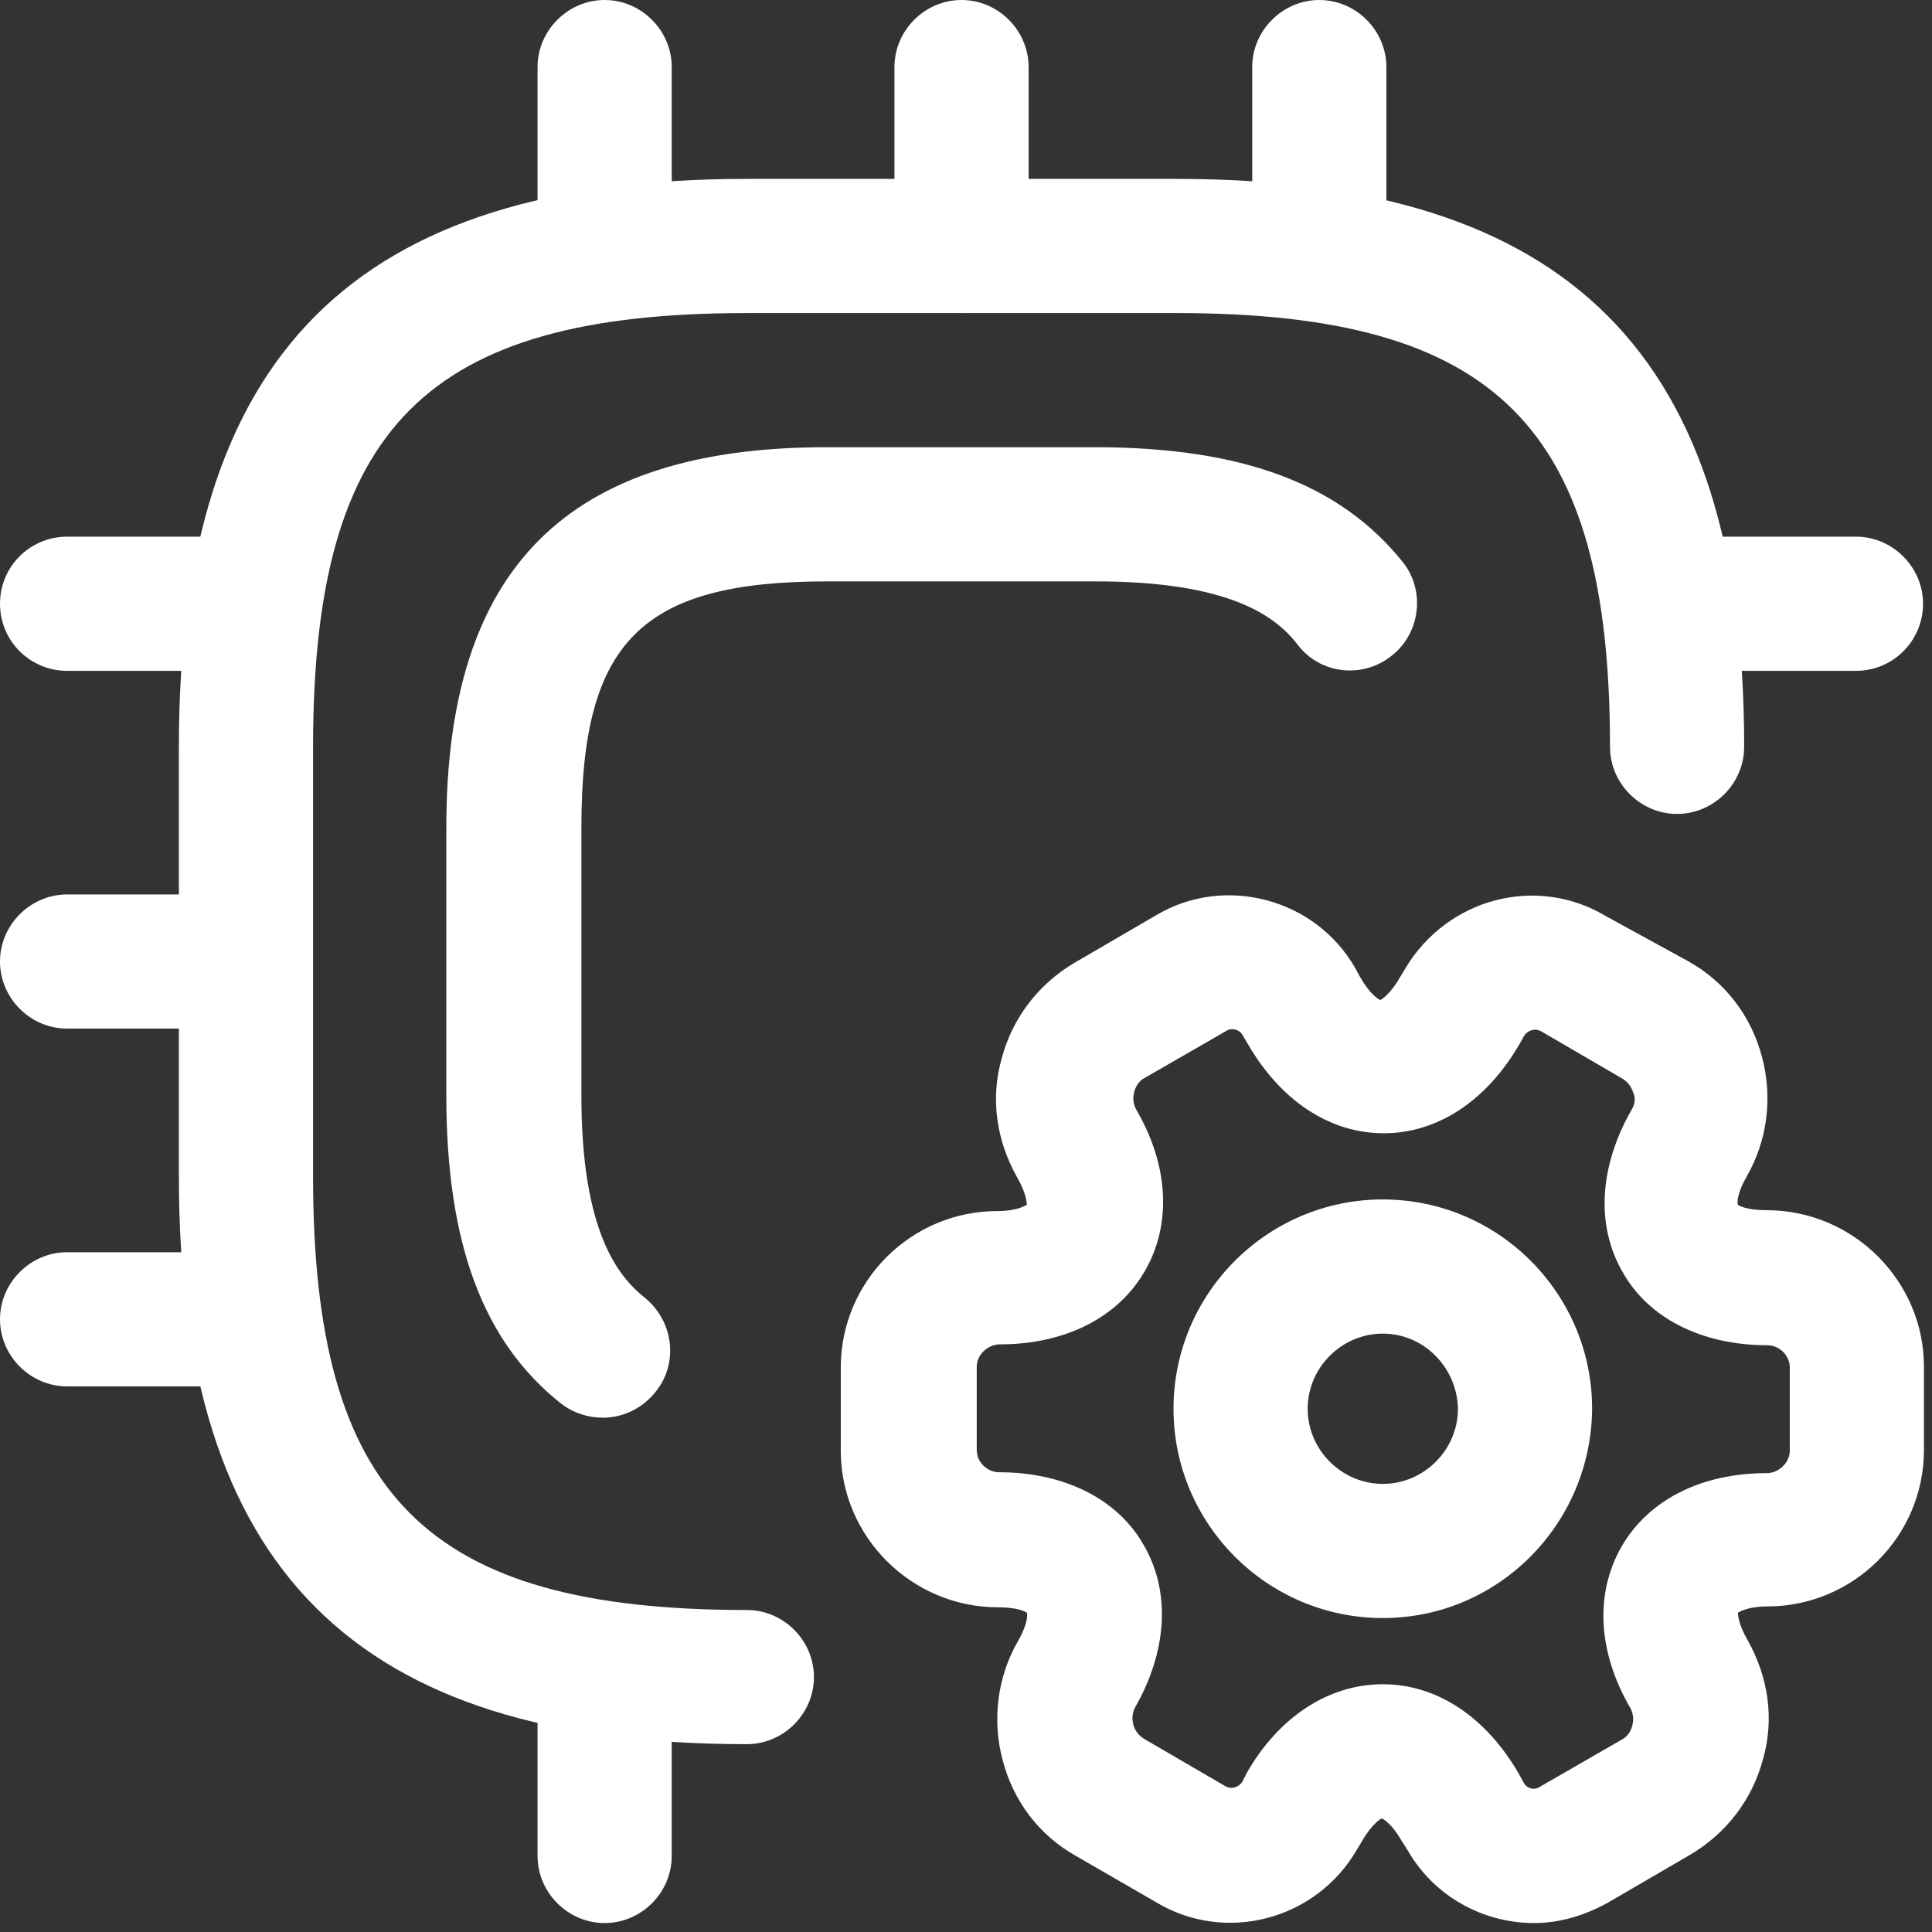 <svg width="54" height="54" viewBox="0 0 54 54" fill="none" xmlns="http://www.w3.org/2000/svg">
<rect x="0" y="0" width="54" height="54" fill="#333333" stroke="none"/>
<path d="M20.875 48.75C9.9 48.75 5 43.85 5 32.875V20.875C5 9.9 9.9 5 20.875 5H32.875C43.85 5 48.75 9.9 48.75 20.875C48.75 21.9 47.9 22.75 46.875 22.75C45.85 22.75 45 21.9 45 20.875C45 11.925 41.825 8.75 32.875 8.75H20.875C11.925 8.75 8.75 11.925 8.75 20.875V32.875C8.75 41.825 11.925 45 20.875 45C21.9 45 22.75 45.85 22.75 46.875C22.75 47.9 21.9 48.75 20.875 48.75Z" fill="white"/>
<path d="M16.85 39.625C16.45 39.625 16.025 39.5 15.675 39.225C13.5 37.5 12.475 34.75 12.475 30.625V23.125C12.475 15.875 15.85 12.5 23.1 12.5H30.6C34.725 12.5 37.45 13.525 39.2 15.7C39.85 16.5 39.7 17.7 38.9 18.325C38.1 18.975 36.9 18.85 36.275 18.025C35.675 17.25 34.425 16.25 30.625 16.25H23.125C17.925 16.25 16.25 17.925 16.25 23.125V30.625C16.25 34.425 17.275 35.675 18.025 36.275C18.825 36.925 18.975 38.1 18.325 38.9C17.95 39.375 17.4 39.625 16.85 39.625Z" fill="white"/>
<path d="M16.9 8.75C15.85 8.75 15.025 7.9 15.025 6.875V1.875C15.025 0.85 15.875 0 16.9 0C17.925 0 18.775 0.85 18.775 1.875V6.875C18.775 7.9 17.925 8.75 16.9 8.75Z" fill="white"/>
<path d="M26.875 8.75C25.85 8.75 25 7.9 25 6.875V1.875C25 0.85 25.85 0 26.875 0C27.9 0 28.75 0.85 28.75 1.875V6.875C28.75 7.9 27.9 8.75 26.875 8.75Z" fill="white"/>
<path d="M36.875 8.75C35.85 8.75 35 7.9 35 6.875V1.875C35 0.85 35.85 0 36.875 0C37.9 0 38.75 0.85 38.75 1.875V6.875C38.75 7.9 37.9 8.75 36.875 8.75Z" fill="white"/>
<path d="M51.875 18.75H46.875C45.85 18.75 45 17.9 45 16.875C45 15.85 45.85 15 46.875 15H51.875C52.9 15 53.75 15.85 53.75 16.875C53.75 17.9 52.925 18.75 51.875 18.75Z" fill="white"/>
<path d="M16.9 53.75C15.875 53.75 15.025 52.9 15.025 51.875V46.875C15.025 45.85 15.875 45 16.9 45C17.925 45 18.775 45.85 18.775 46.875V51.875C18.775 52.9 17.925 53.75 16.9 53.75Z" fill="white"/>
<path d="M6.875 18.75H1.875C0.85 18.75 0 17.925 0 16.875C0 15.825 0.85 15 1.875 15H6.875C7.9 15 8.75 15.85 8.75 16.875C8.75 17.9 7.925 18.75 6.875 18.75Z" fill="white"/>
<path d="M6.875 28.75H1.875C0.85 28.75 0 27.9 0 26.875C0 25.85 0.85 25 1.875 25H6.875C7.9 25 8.75 25.85 8.75 26.875C8.75 27.9 7.925 28.75 6.875 28.75Z" fill="white"/>
<path d="M6.875 38.75H1.875C0.85 38.75 0 37.9 0 36.875C0 35.85 0.85 35 1.875 35H6.875C7.9 35 8.75 35.85 8.75 36.875C8.75 37.9 7.925 38.75 6.875 38.75Z" fill="white"/>
<path d="M38.65 45.225C35.425 45.225 32.8 42.6 32.8 39.375C32.8 36.15 35.425 33.525 38.65 33.525C41.875 33.525 44.5 36.15 44.5 39.375C44.475 42.6 41.875 45.225 38.65 45.225ZM38.65 37.275C37.5 37.275 36.55 38.225 36.55 39.375C36.55 40.525 37.5 41.475 38.65 41.475C39.8 41.475 40.75 40.525 40.75 39.375C40.725 38.225 39.8 37.275 38.65 37.275Z" fill="white"/>
<path d="M42.875 53.75C41.475 53.75 40.1 53.025 39.35 51.725L39.175 51.45C38.9 50.975 38.675 50.85 38.625 50.825C38.6 50.825 38.35 50.975 38.075 51.45L37.925 51.7C36.775 53.675 34.25 54.325 32.325 53.175L30.075 51.875C29.05 51.3 28.325 50.35 28.025 49.2C27.725 48.075 27.875 46.875 28.45 45.875C28.725 45.4 28.725 45.125 28.7 45.075C28.675 45.05 28.45 44.925 27.9 44.925C25.475 44.925 23.5 42.95 23.5 40.55V38.225C23.5 35.8 25.475 33.85 27.875 33.85C28.425 33.85 28.65 33.7 28.7 33.675C28.7 33.65 28.7 33.375 28.425 32.9C27.85 31.875 27.675 30.7 28 29.575C28.3 28.45 29.025 27.5 30.05 26.9L32.325 25.575C34.225 24.45 36.75 25.1 37.875 27.05L38.025 27.325C38.3 27.8 38.525 27.925 38.575 27.95C38.6 27.95 38.85 27.8 39.125 27.325L39.275 27.075C40.45 25.1 42.95 24.45 44.875 25.6L47.2 26.875C48.225 27.45 48.95 28.4 49.25 29.55C49.55 30.675 49.4 31.875 48.825 32.875C48.55 33.35 48.55 33.625 48.575 33.675C48.6 33.7 48.825 33.825 49.375 33.825C51.8 33.825 53.775 35.8 53.775 38.2V40.525C53.775 42.95 51.8 44.9 49.4 44.9C48.85 44.9 48.625 45.05 48.575 45.075C48.575 45.1 48.575 45.375 48.85 45.85C49.425 46.875 49.6 48.05 49.275 49.175C48.975 50.3 48.25 51.25 47.225 51.85L44.95 53.175C44.275 53.55 43.575 53.75 42.875 53.75ZM38.65 47.075C40.15 47.075 41.525 47.975 42.45 49.575L42.6 49.85C42.675 49.975 42.875 50.05 43.025 49.95L45.325 48.625C45.525 48.525 45.6 48.325 45.625 48.225C45.65 48.125 45.675 47.95 45.575 47.75C44.65 46.175 44.575 44.525 45.325 43.225C46.075 41.925 47.55 41.175 49.375 41.175C49.725 41.175 50.025 40.875 50.025 40.55V38.225C50.025 37.875 49.725 37.6 49.4 37.6C47.575 37.6 46.075 36.85 45.35 35.55C44.6 34.25 44.7 32.6 45.6 31.025C45.725 30.825 45.7 30.625 45.65 30.55C45.625 30.45 45.55 30.275 45.35 30.15L43.075 28.825C42.9 28.725 42.7 28.8 42.6 28.95L42.475 29.175C41.55 30.775 40.175 31.675 38.675 31.675C37.175 31.675 35.8 30.775 34.875 29.175L34.725 28.925C34.65 28.775 34.425 28.725 34.3 28.8L32 30.125C31.8 30.225 31.725 30.425 31.7 30.525C31.675 30.625 31.65 30.8 31.75 31C32.675 32.575 32.75 34.225 32 35.525C31.25 36.825 29.775 37.575 27.95 37.575C27.6 37.575 27.3 37.875 27.3 38.2V40.525C27.3 40.875 27.6 41.15 27.925 41.15C29.75 41.15 31.25 41.9 31.975 43.2C32.725 44.5 32.625 46.15 31.725 47.725C31.625 47.925 31.65 48.1 31.675 48.2C31.7 48.3 31.775 48.475 31.975 48.6L34.25 49.925C34.425 50.025 34.625 49.95 34.725 49.8L34.85 49.55C35.75 47.975 37.15 47.075 38.65 47.075Z" fill="white"/>
</svg>
